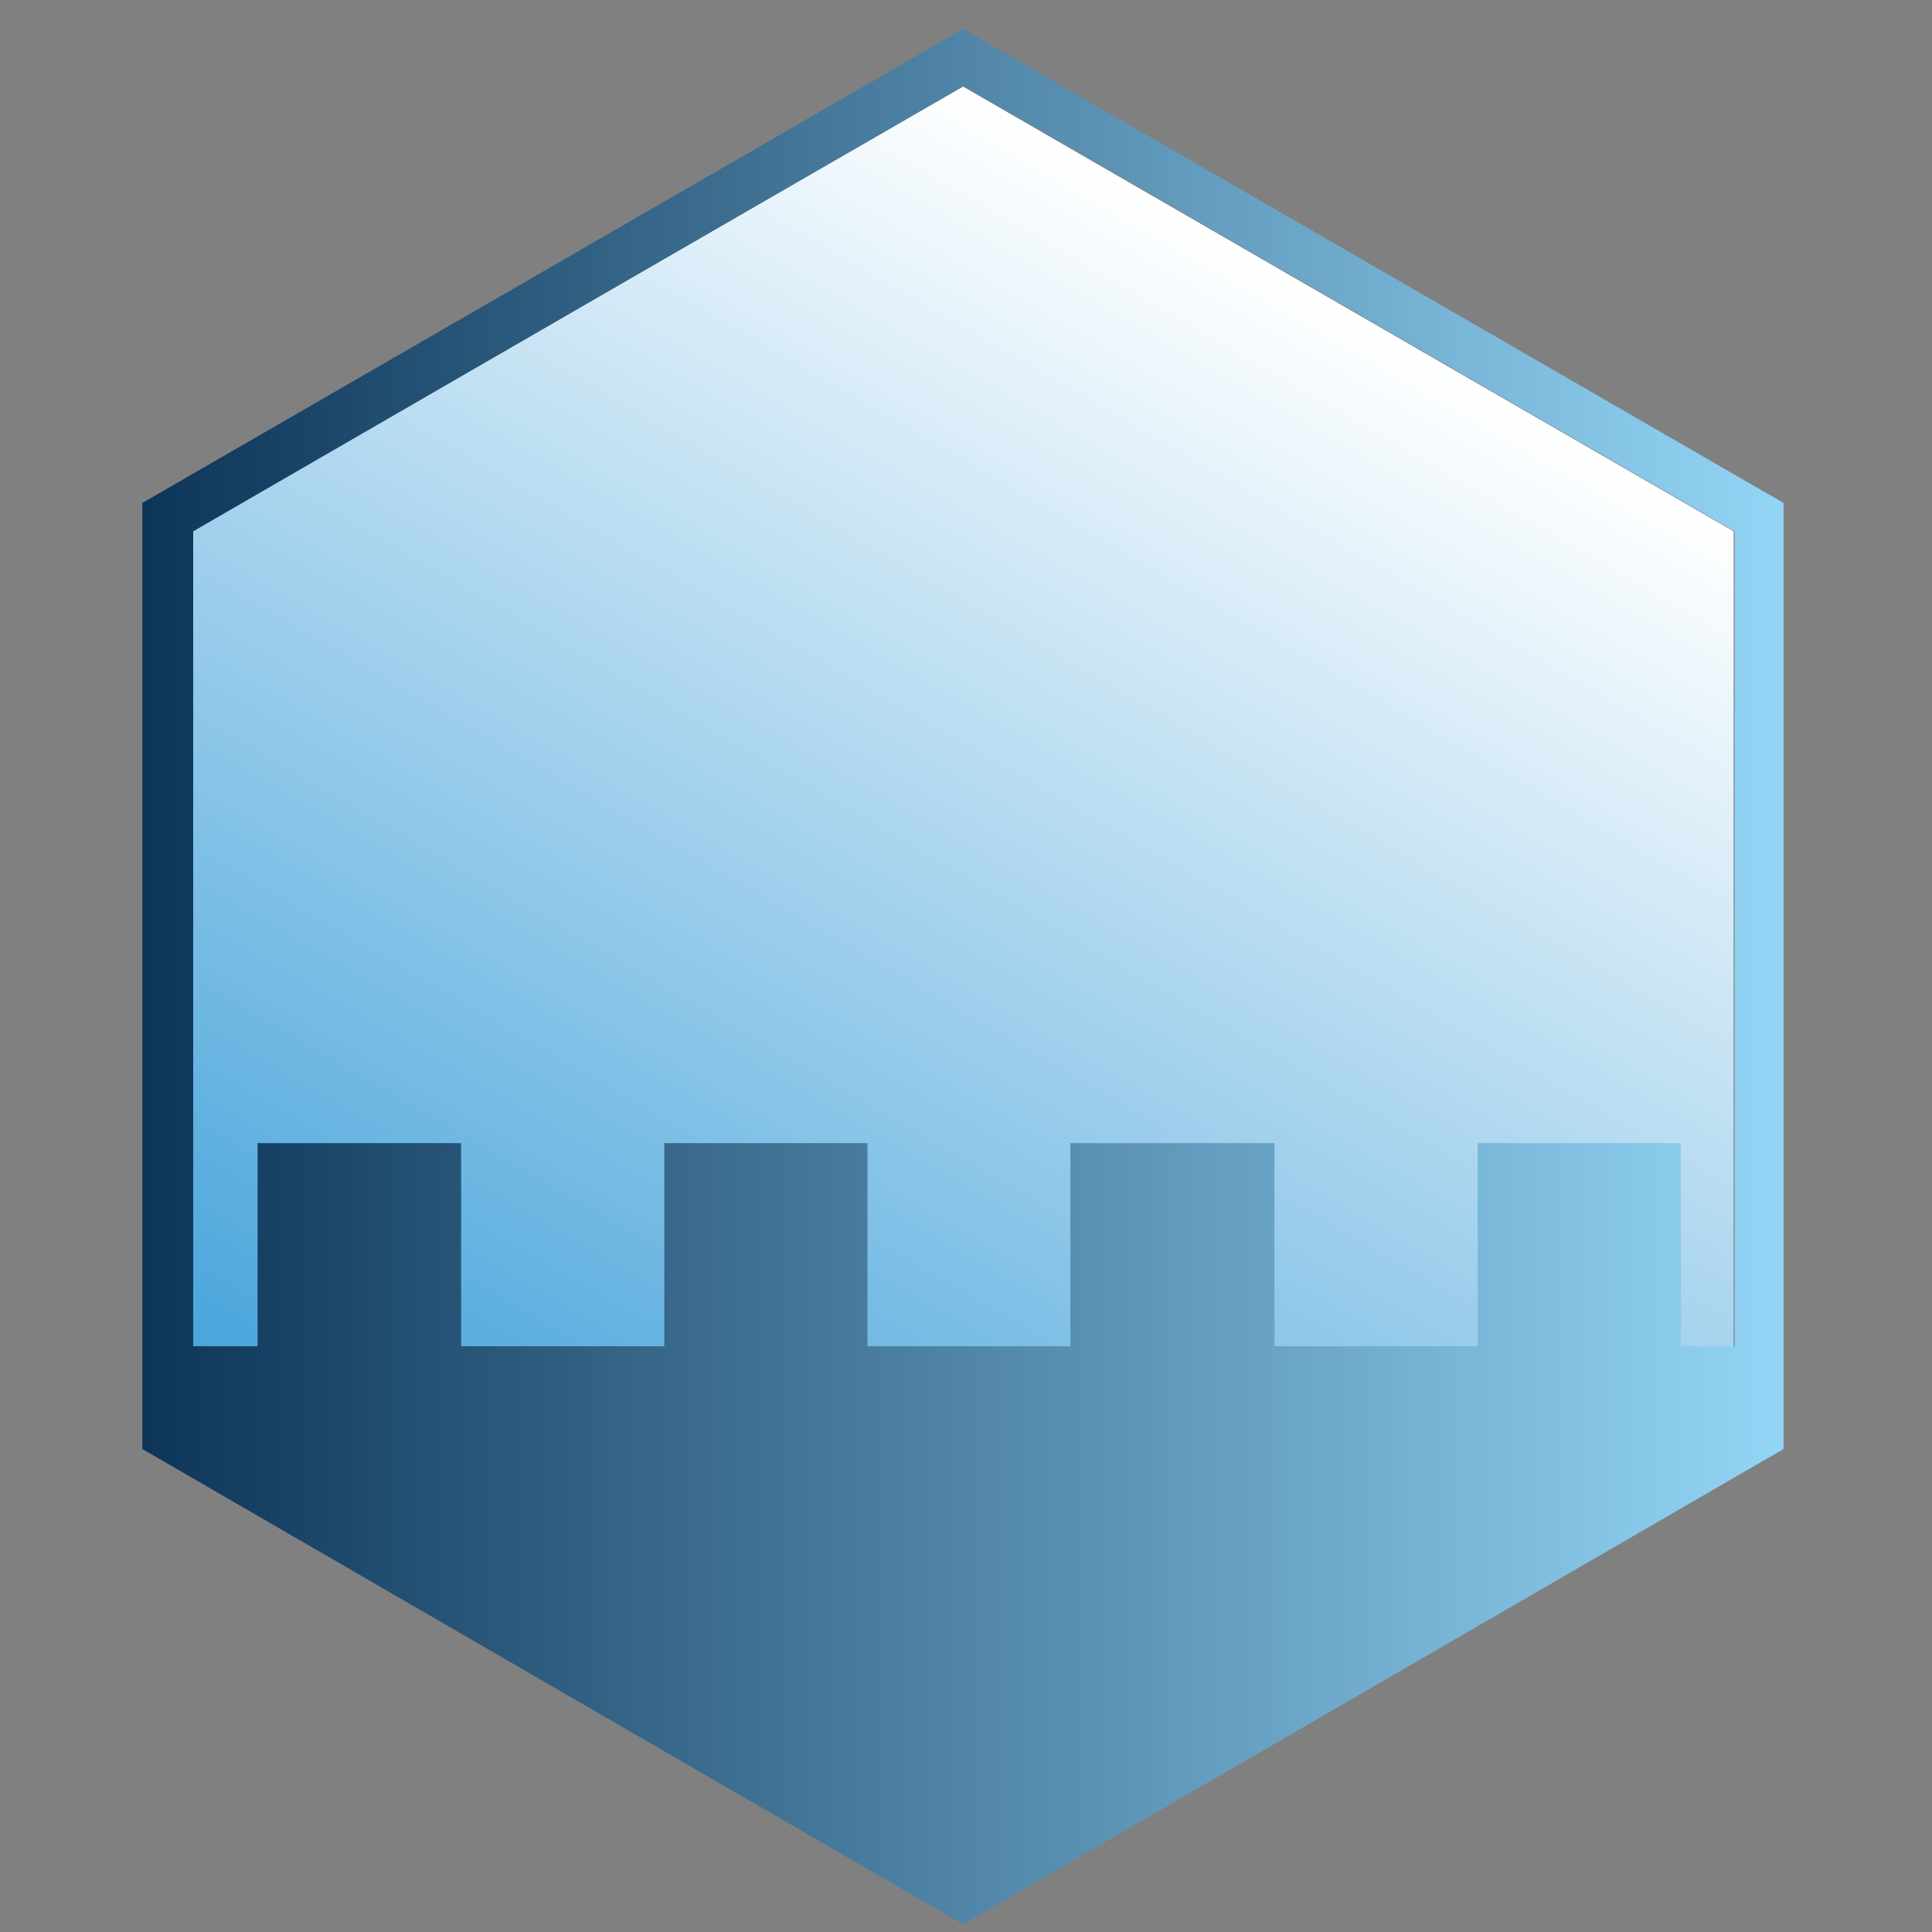 <svg xmlns="http://www.w3.org/2000/svg" xmlns:xlink="http://www.w3.org/1999/xlink" viewBox="0 0 60 60"><rect x="0" y="0" width="60" height="60" fill="#808080" stroke="none"/><defs><style>.cls-1{fill:url(#linear-gradient);}.cls-2{fill:url(#linear-gradient-2);}</style><linearGradient id="linear-gradient" x1="-121.46" y1="-616.68" x2="-79.99" y2="-640.62" gradientTransform="matrix(0, -1, -1, 0, -598.75, -70.4)" gradientUnits="userSpaceOnUse"><stop offset="0" stop-color="#41a1da"/><stop offset="1" stop-color="#fff"/></linearGradient><linearGradient id="linear-gradient-2" x1="4.42" y1="-925.53" x2="55.39" y2="-925.53" gradientTransform="matrix(1, 0, 0, -1, 0, -895.2)" gradientUnits="userSpaceOnUse"><stop offset="0" stop-color="#0d3558"/><stop offset="1" stop-color="#93d5f6"/></linearGradient></defs><title>logo</title><g id="Layer_6" data-name="Layer 6"><g id="FrontBG"><polygon class="cls-1" points="5.96 16.5 5.96 44.14 29.91 57.97 53.84 44.14 53.84 16.5 29.91 2.69 5.96 16.5"/></g><g id="frame"><path class="cls-2" d="M29.91.9,4.42,15.62V45L29.91,59.76,55.39,45V15.62ZM53.84,41.81H52.2V35.5H45.89v6.31H39.58V35.5H33.24v6.31H26.94V35.5H20.63v6.31H14.32V35.5H8v6.31H6V16.5L29.92,2.67,53.87,16.5V41.81Z"/></g></g></svg>